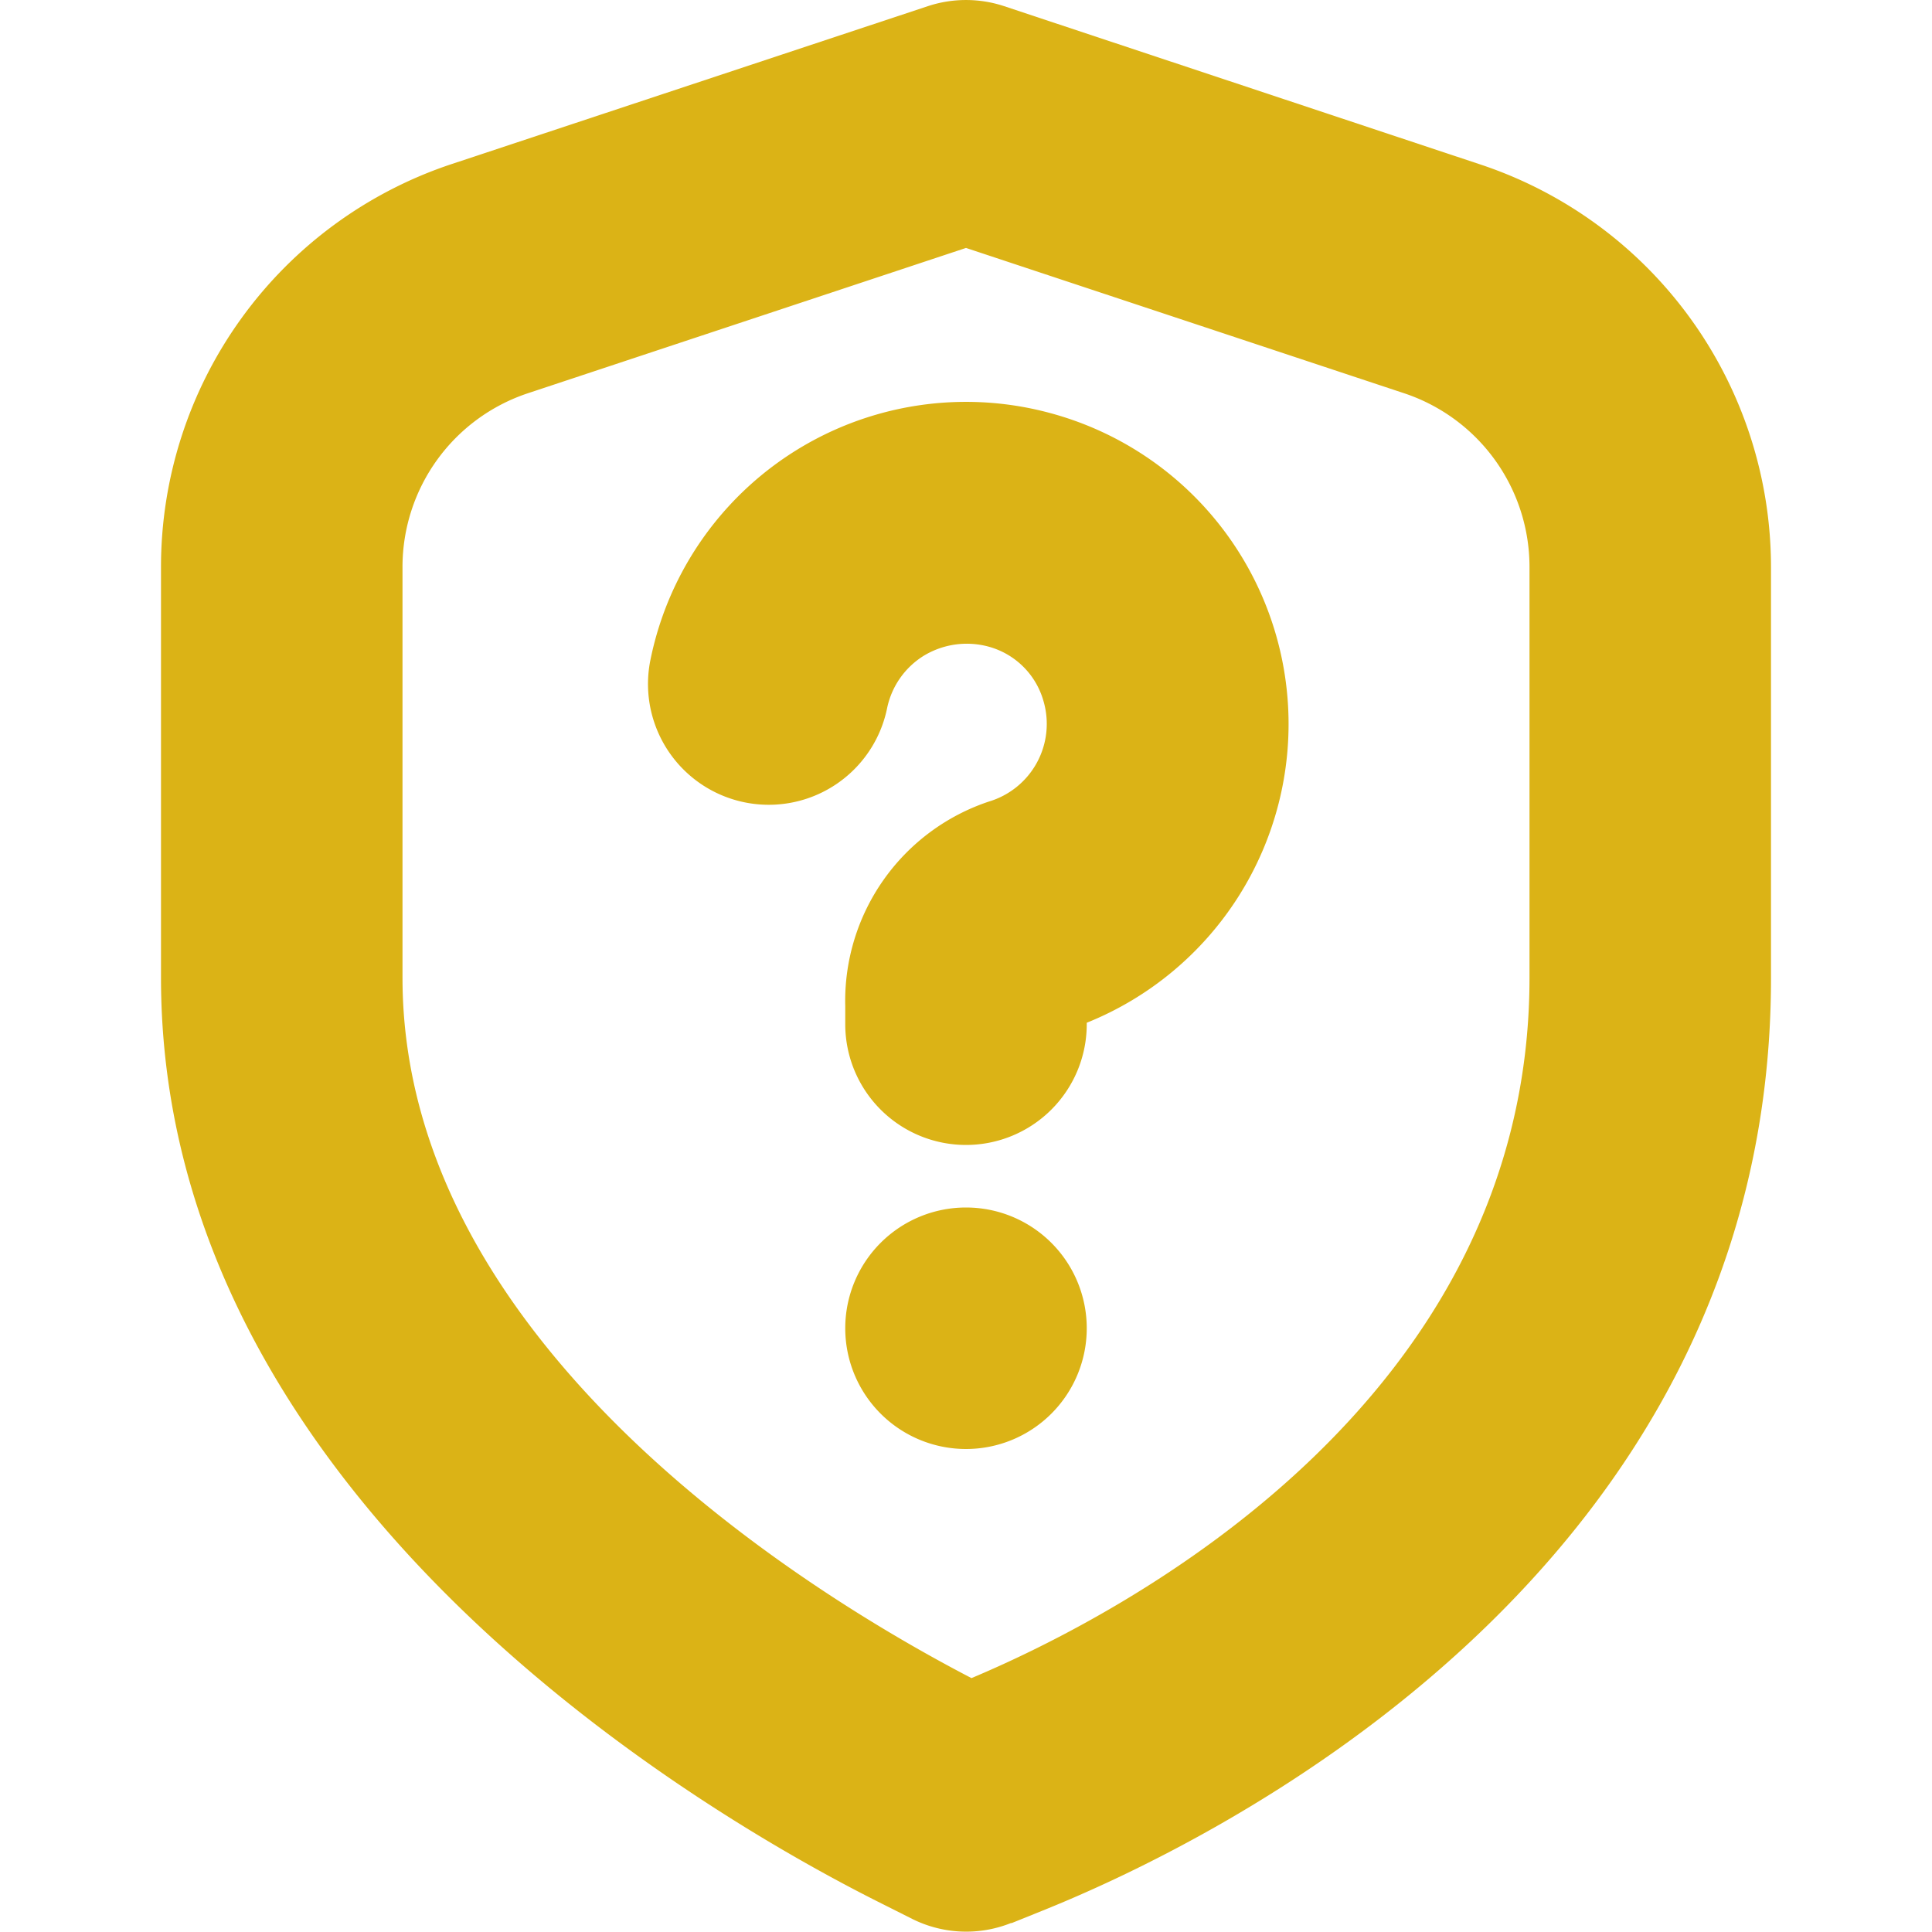 <?xml version="1.0"?>
<svg xmlns="http://www.w3.org/2000/svg" version="1.1" width="512" height="512" x="0" y="0" viewBox="0 0 24 24" style="enable-background:new 0 0 512 512" xml:space="preserve"><g><path xmlns="http://www.w3.org/2000/svg" d="m12 14.223a1.5 1.5 0 0 1 -1.5-1.5v-.223a2.611 2.611 0 0 1 1.785-2.543 1.007 1.007 0 0 0 .677-1.25.975.975 0 0 0 -.67-.671 1.031 1.031 0 0 0 -.82.112 1.006 1.006 0 0 0 -.452.649 1.5 1.5 0 1 1 -2.94-.6 4 4 0 0 1 4.961-3.067 4 4 0 0 1 .459 7.575v.016a1.5 1.5 0 0 1 -1.5 1.502zm.563 9.668.394-.159c2.121-.853 9.043-4.211 9.043-11.581v-5.1a5.273 5.273 0 0 0 -3.617-5.01l-5.911-1.965a1.508 1.508 0 0 0 -.944 0l-5.911 1.96a5.273 5.273 0 0 0 -3.617 5.01v5.1c0 6.52 6.852 10.451 8.951 11.5l.38.191a1.5 1.5 0 0 0 1.232.05zm4.876-19.007a2.274 2.274 0 0 1 1.561 2.162v5.1c0 5.259-5.03 7.9-6.932 8.7-1.925-1-7.068-4.1-7.068-8.7v-5.1a2.274 2.274 0 0 1 1.561-2.162l5.439-1.804zm-5.439 10.116a1.5 1.5 0 1 0 1.5 1.5 1.5 1.5 0 0 0 -1.5-1.5z" fill="#dbb316" data-original="#000000" style="--darkreader-inline-fill: #aa8d1e;" data-darkreader-inline-fill=""/></g></svg>
